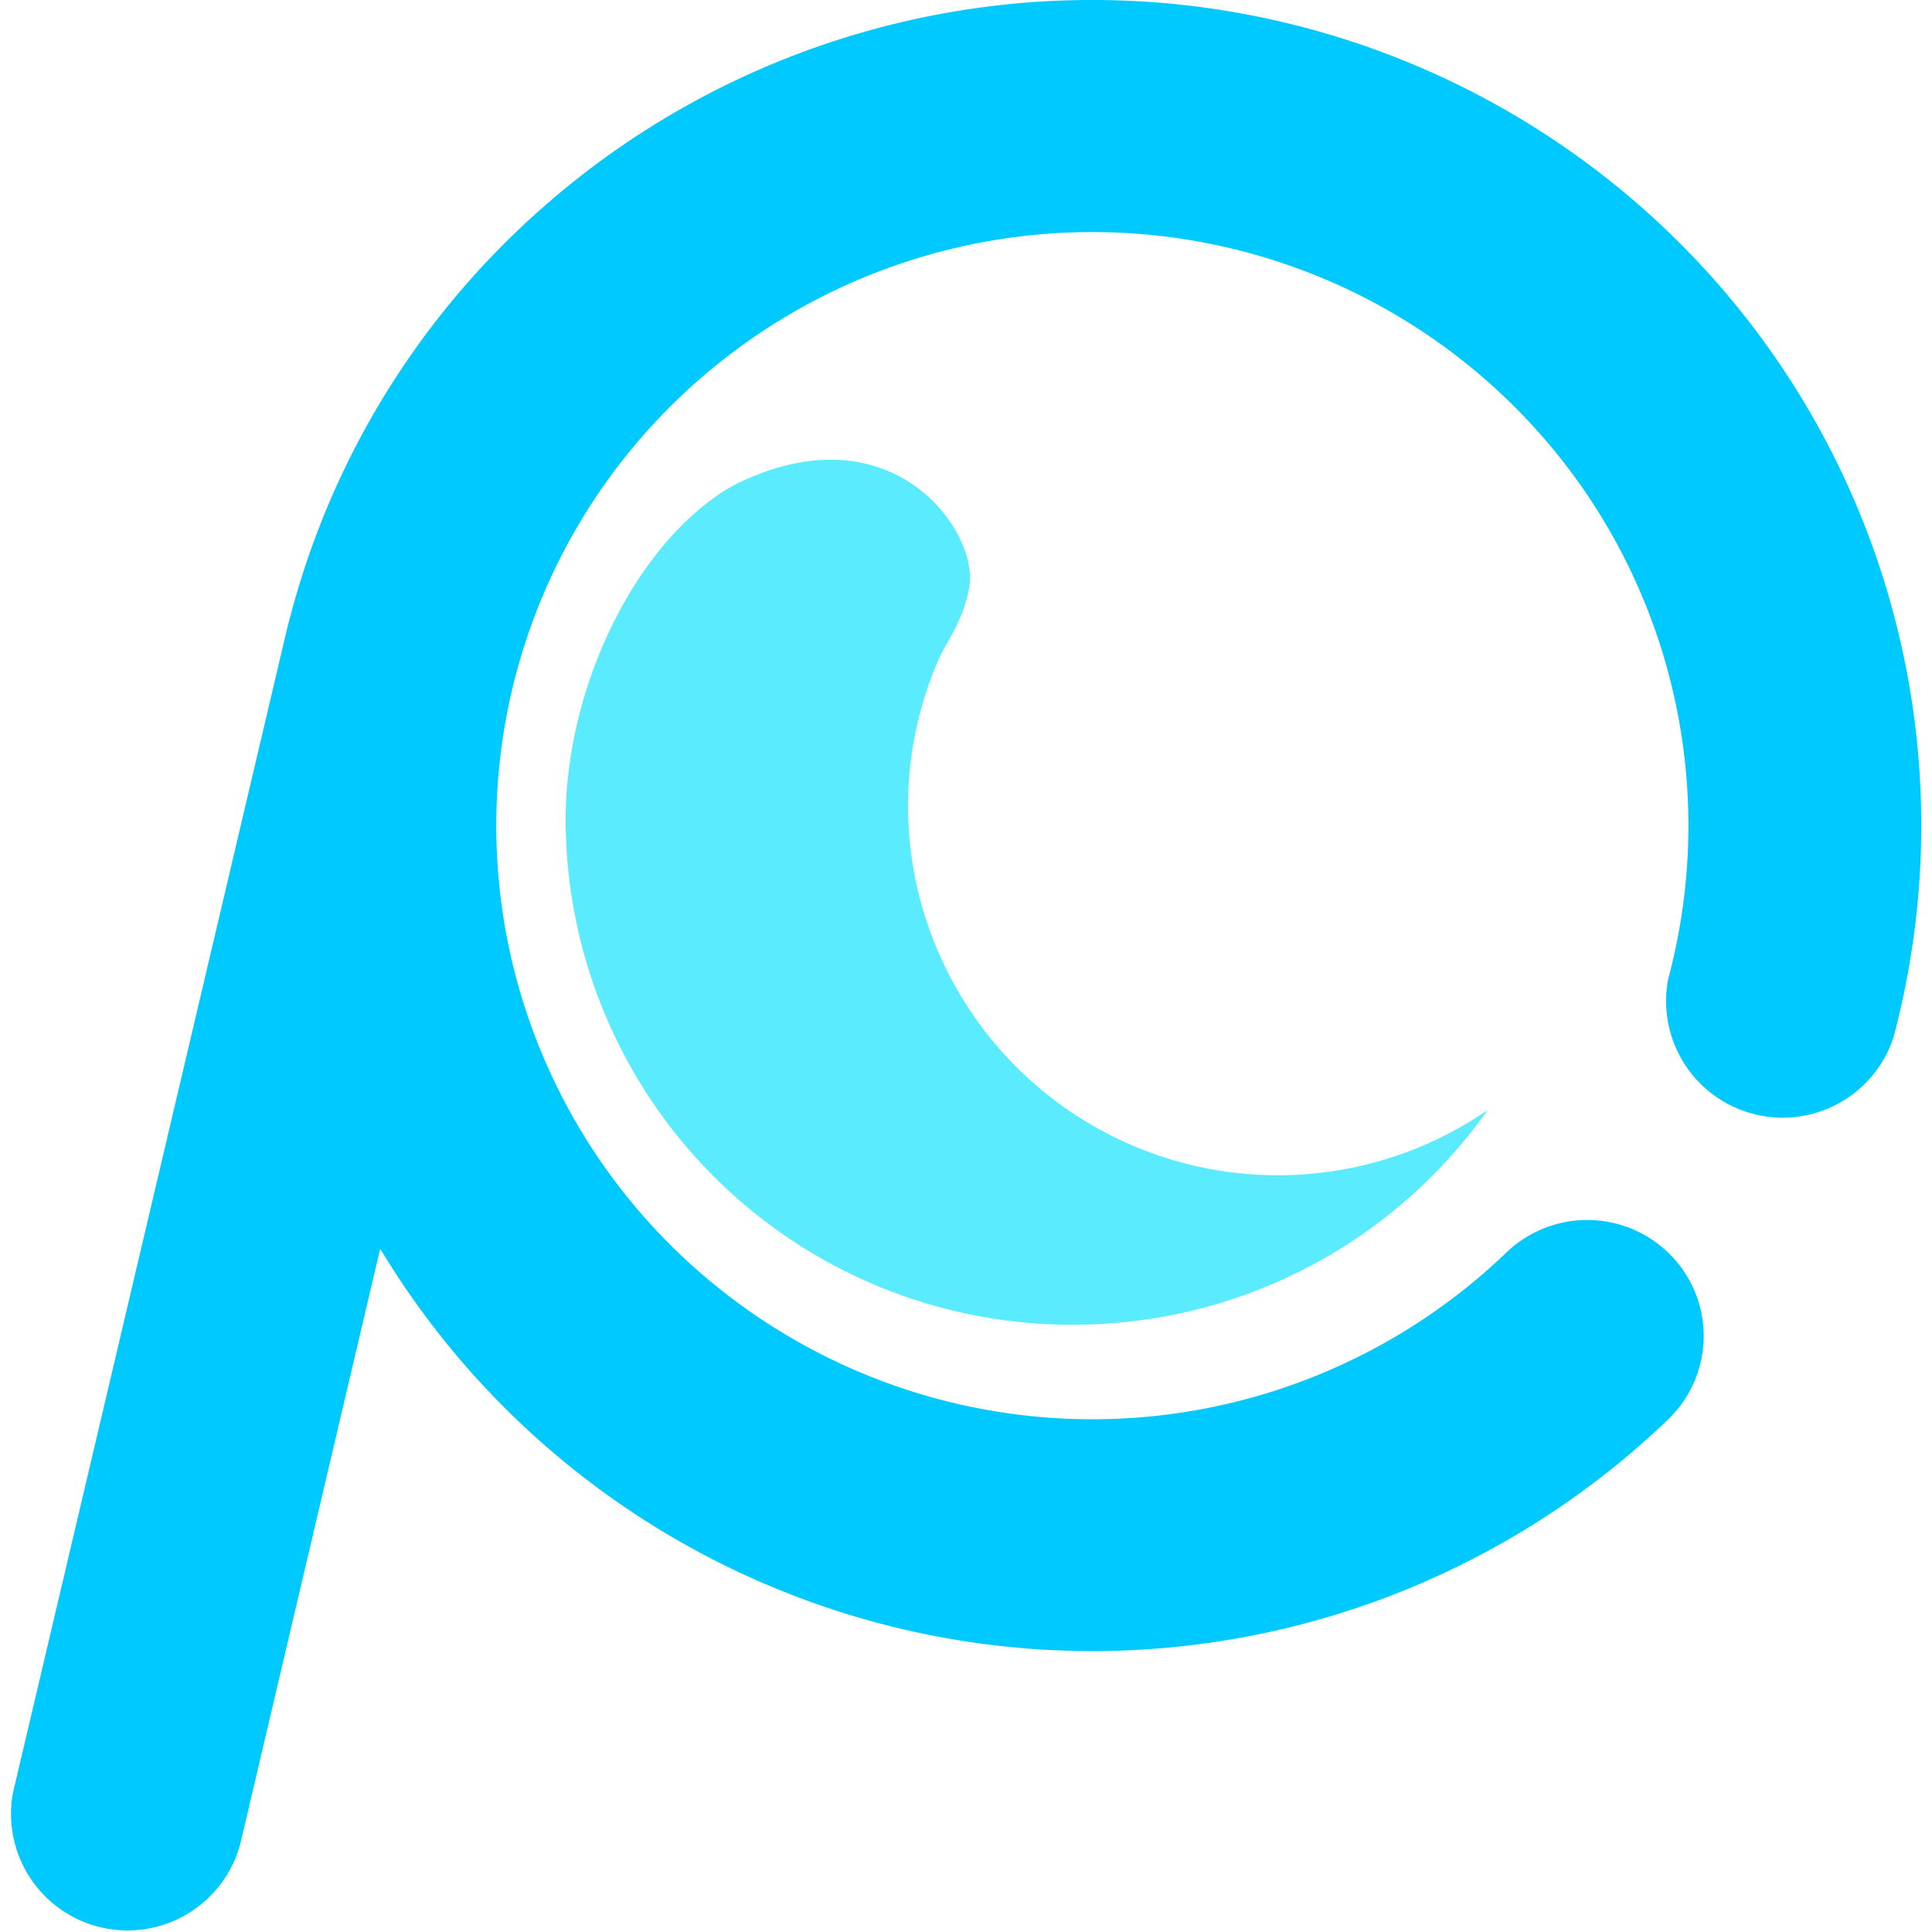<svg xmlns="http://www.w3.org/2000/svg" viewBox="0 0 90 90"><path fill="#00C9FF" d="M78.66 11.74a38.32 38.32 0 019.54 36.6 5.43 5.43 0 01-10.48-2.77 27.55 27.55 0 00-6.87-26.32 27.84 27.84 0 00-39.25-.68 27.57 27.57 0 00-.69 39.1 27.84 27.84 0 0039.26.68 5.44 5.44 0 017.67.13 5.39 5.39 0 01-.13 7.64 38.73 38.73 0 01-60-7.95l-6.48 27.57A5.43 5.43 0 01.57 83.72l.05-.27 12.8-54.36.14-.51a38.23 38.23 0 0110.5-17.79 38.73 38.73 0 0154.6.95z"/><path fill="#5BEBFF" d="M43.82 30.51a17.02 17.02 0 00-1.2 10.32A17.23 17.23 0 0069.3 51.71a23.61 23.61 0 01-19.33 10A23.57 23.57 0 0126.35 38.2c0-6.25 3.3-12.93 7.66-15.5l.3-.16c7.27-3.56 11.33 2.24 10.84 4.85-.29 1.52-1.01 2.44-1.33 3.13z"/></svg>